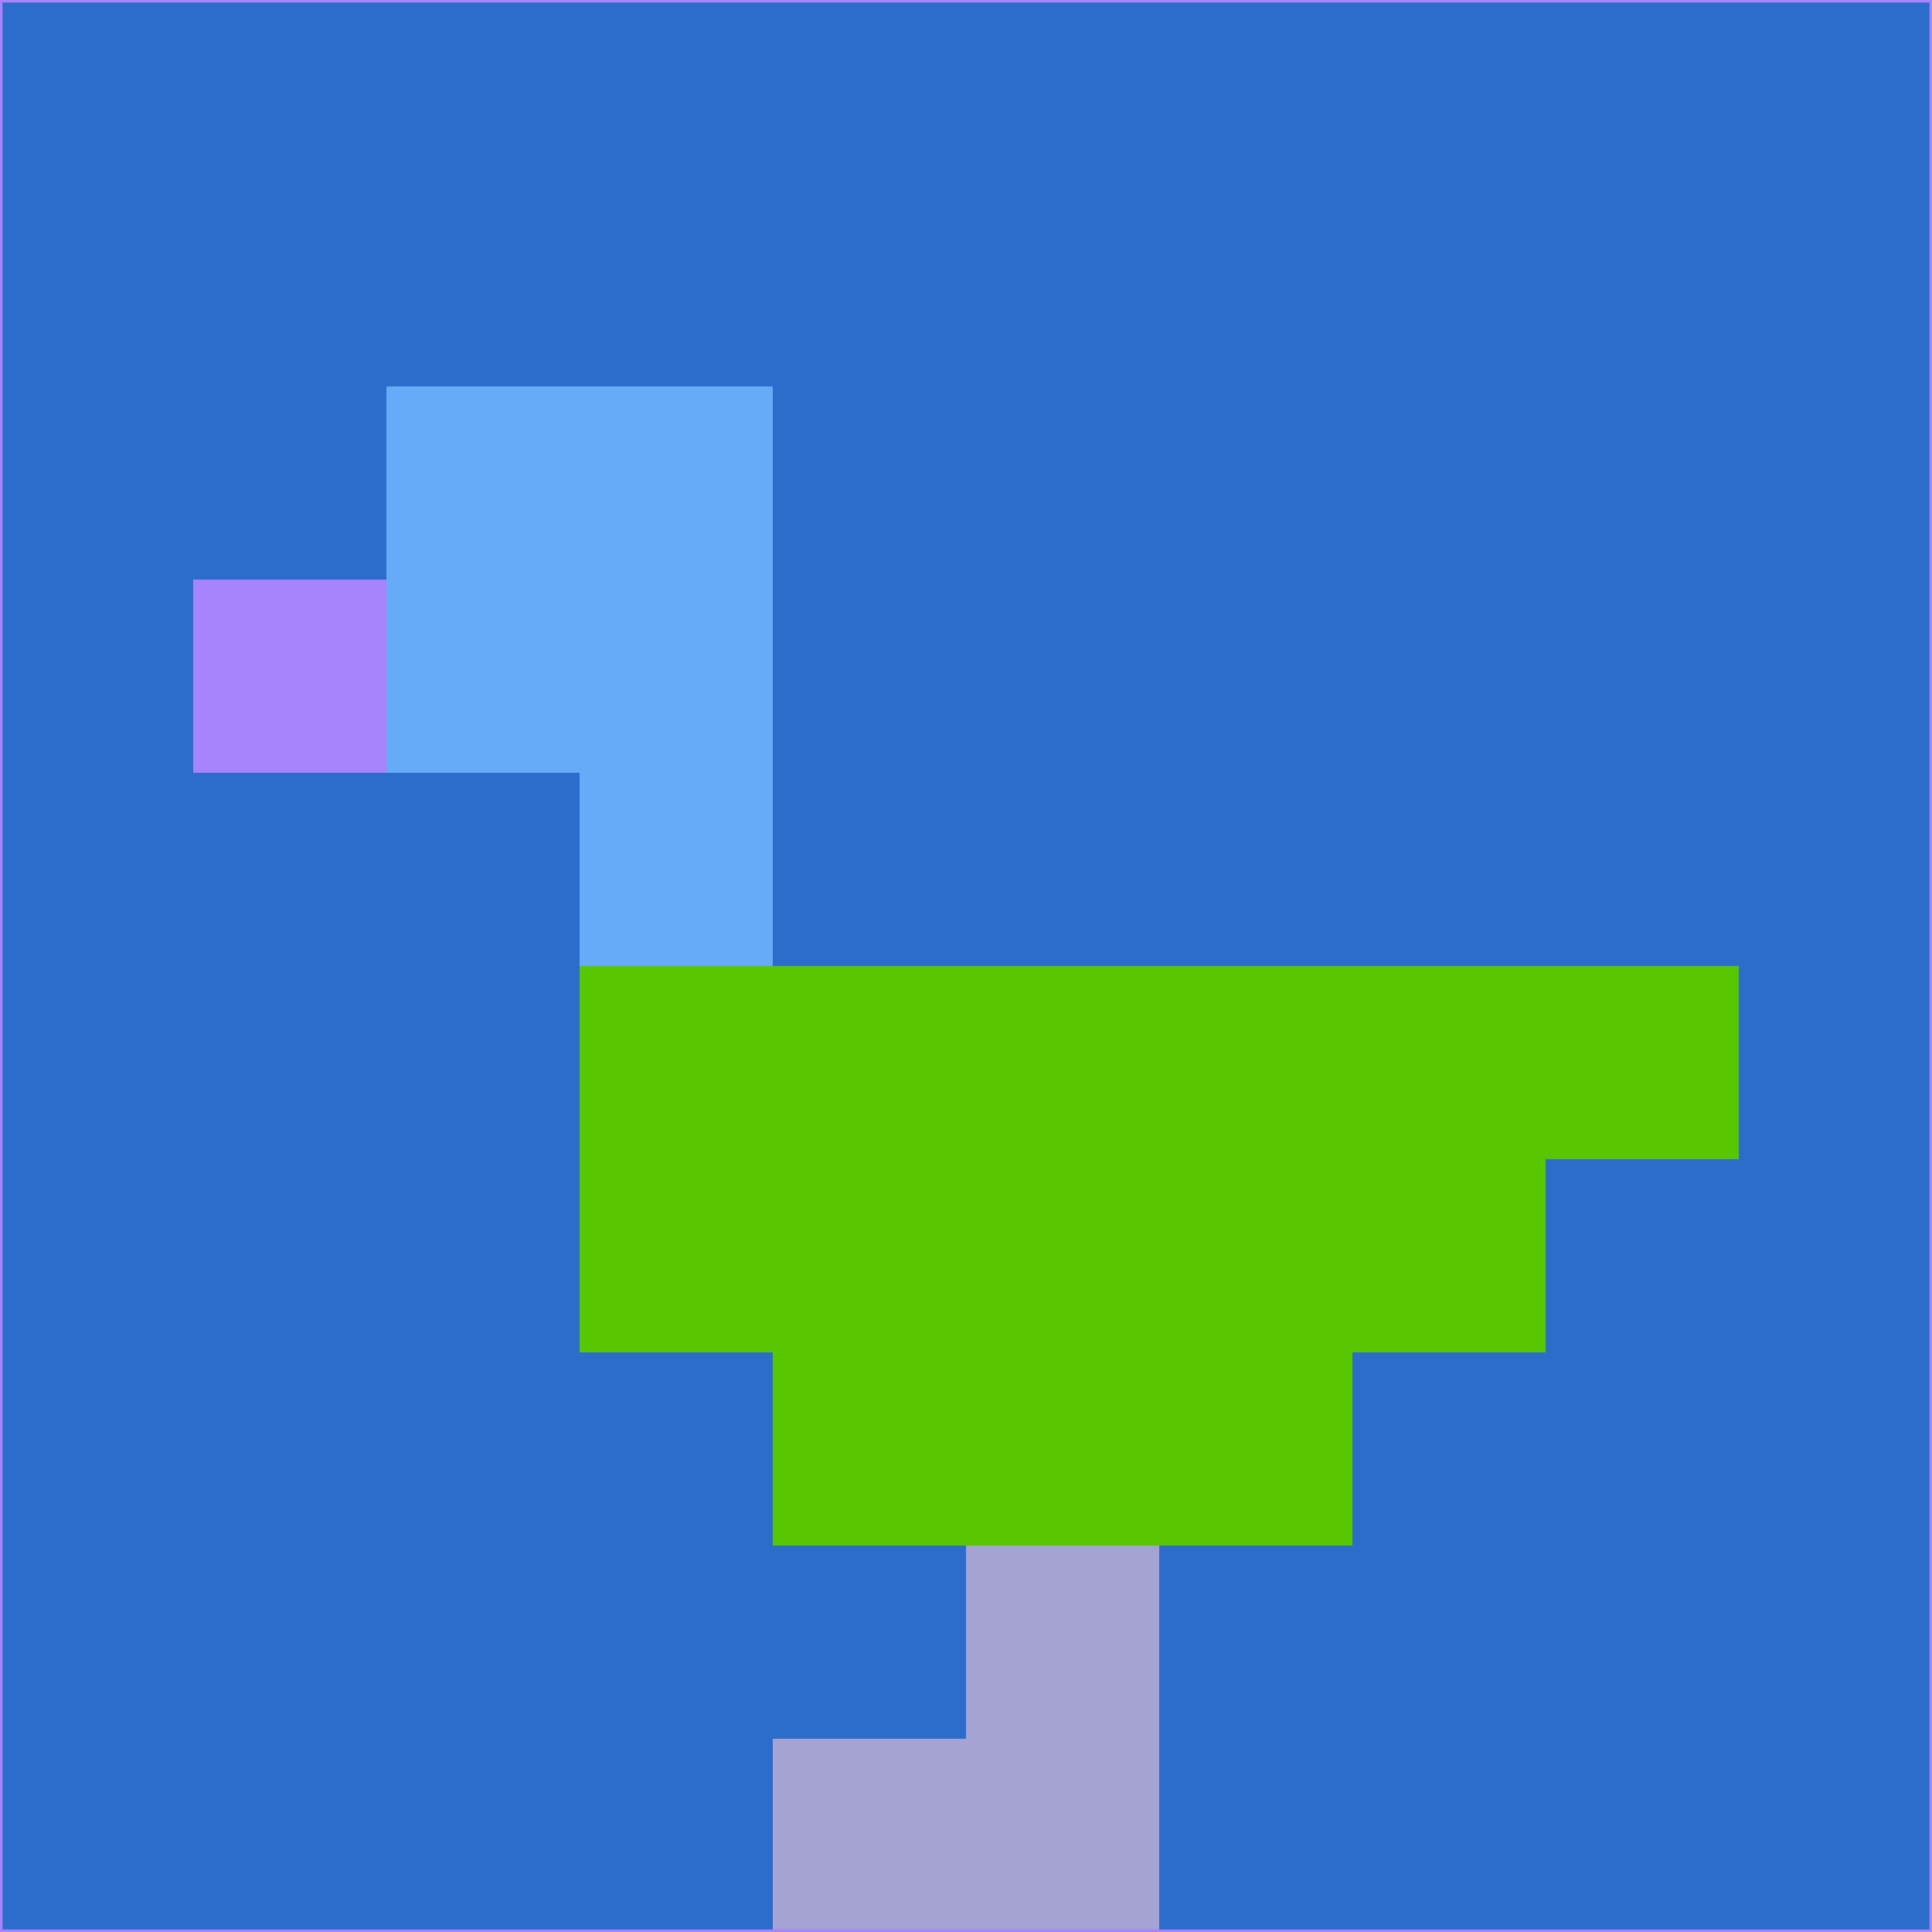 <svg xmlns="http://www.w3.org/2000/svg" version="1.1" width="785" height="785">
  <title>'goose-pfp-694263' by Dmitri Cherniak (Cyberpunk Edition)</title>
  <desc>
    seed=468512
    backgroundColor=#2c6dcb
    padding=20
    innerPadding=0
    timeout=500
    dimension=1
    border=false
    Save=function(){return n.handleSave()}
    frame=12

    Rendered at 2024-09-15T22:37:00.498Z
    Generated in 1ms
    Modified for Cyberpunk theme with new color scheme
  </desc>
  <defs/>
  <rect width="100%" height="100%" fill="#2c6dcb"/>
  <g>
    <g id="0-0">
      <rect x="0" y="0" height="785" width="785" fill="#2c6dcb"/>
      <g>
        <!-- Neon blue -->
        <rect id="0-0-2-2-2-2" x="157" y="157" width="157" height="157" fill="#65abf7"/>
        <rect id="0-0-3-2-1-4" x="235.5" y="157" width="78.5" height="314" fill="#65abf7"/>
        <!-- Electric purple -->
        <rect id="0-0-4-5-5-1" x="314" y="392.5" width="392.5" height="78.5" fill="#58c701"/>
        <rect id="0-0-3-5-5-2" x="235.5" y="392.5" width="392.5" height="157" fill="#58c701"/>
        <rect id="0-0-4-5-3-3" x="314" y="392.5" width="235.5" height="235.5" fill="#58c701"/>
        <!-- Neon pink -->
        <rect id="0-0-1-3-1-1" x="78.5" y="235.5" width="78.5" height="78.5" fill="#a884fc"/>
        <!-- Cyber yellow -->
        <rect id="0-0-5-8-1-2" x="392.5" y="628" width="78.5" height="157" fill="#a5a2d4"/>
        <rect id="0-0-4-9-2-1" x="314" y="706.5" width="157" height="78.5" fill="#a5a2d4"/>
      </g>
      <rect x="0" y="0" stroke="#a884fc" stroke-width="2" height="785" width="785" fill="none"/>
    </g>
  </g>
  <script xmlns=""/>
</svg>